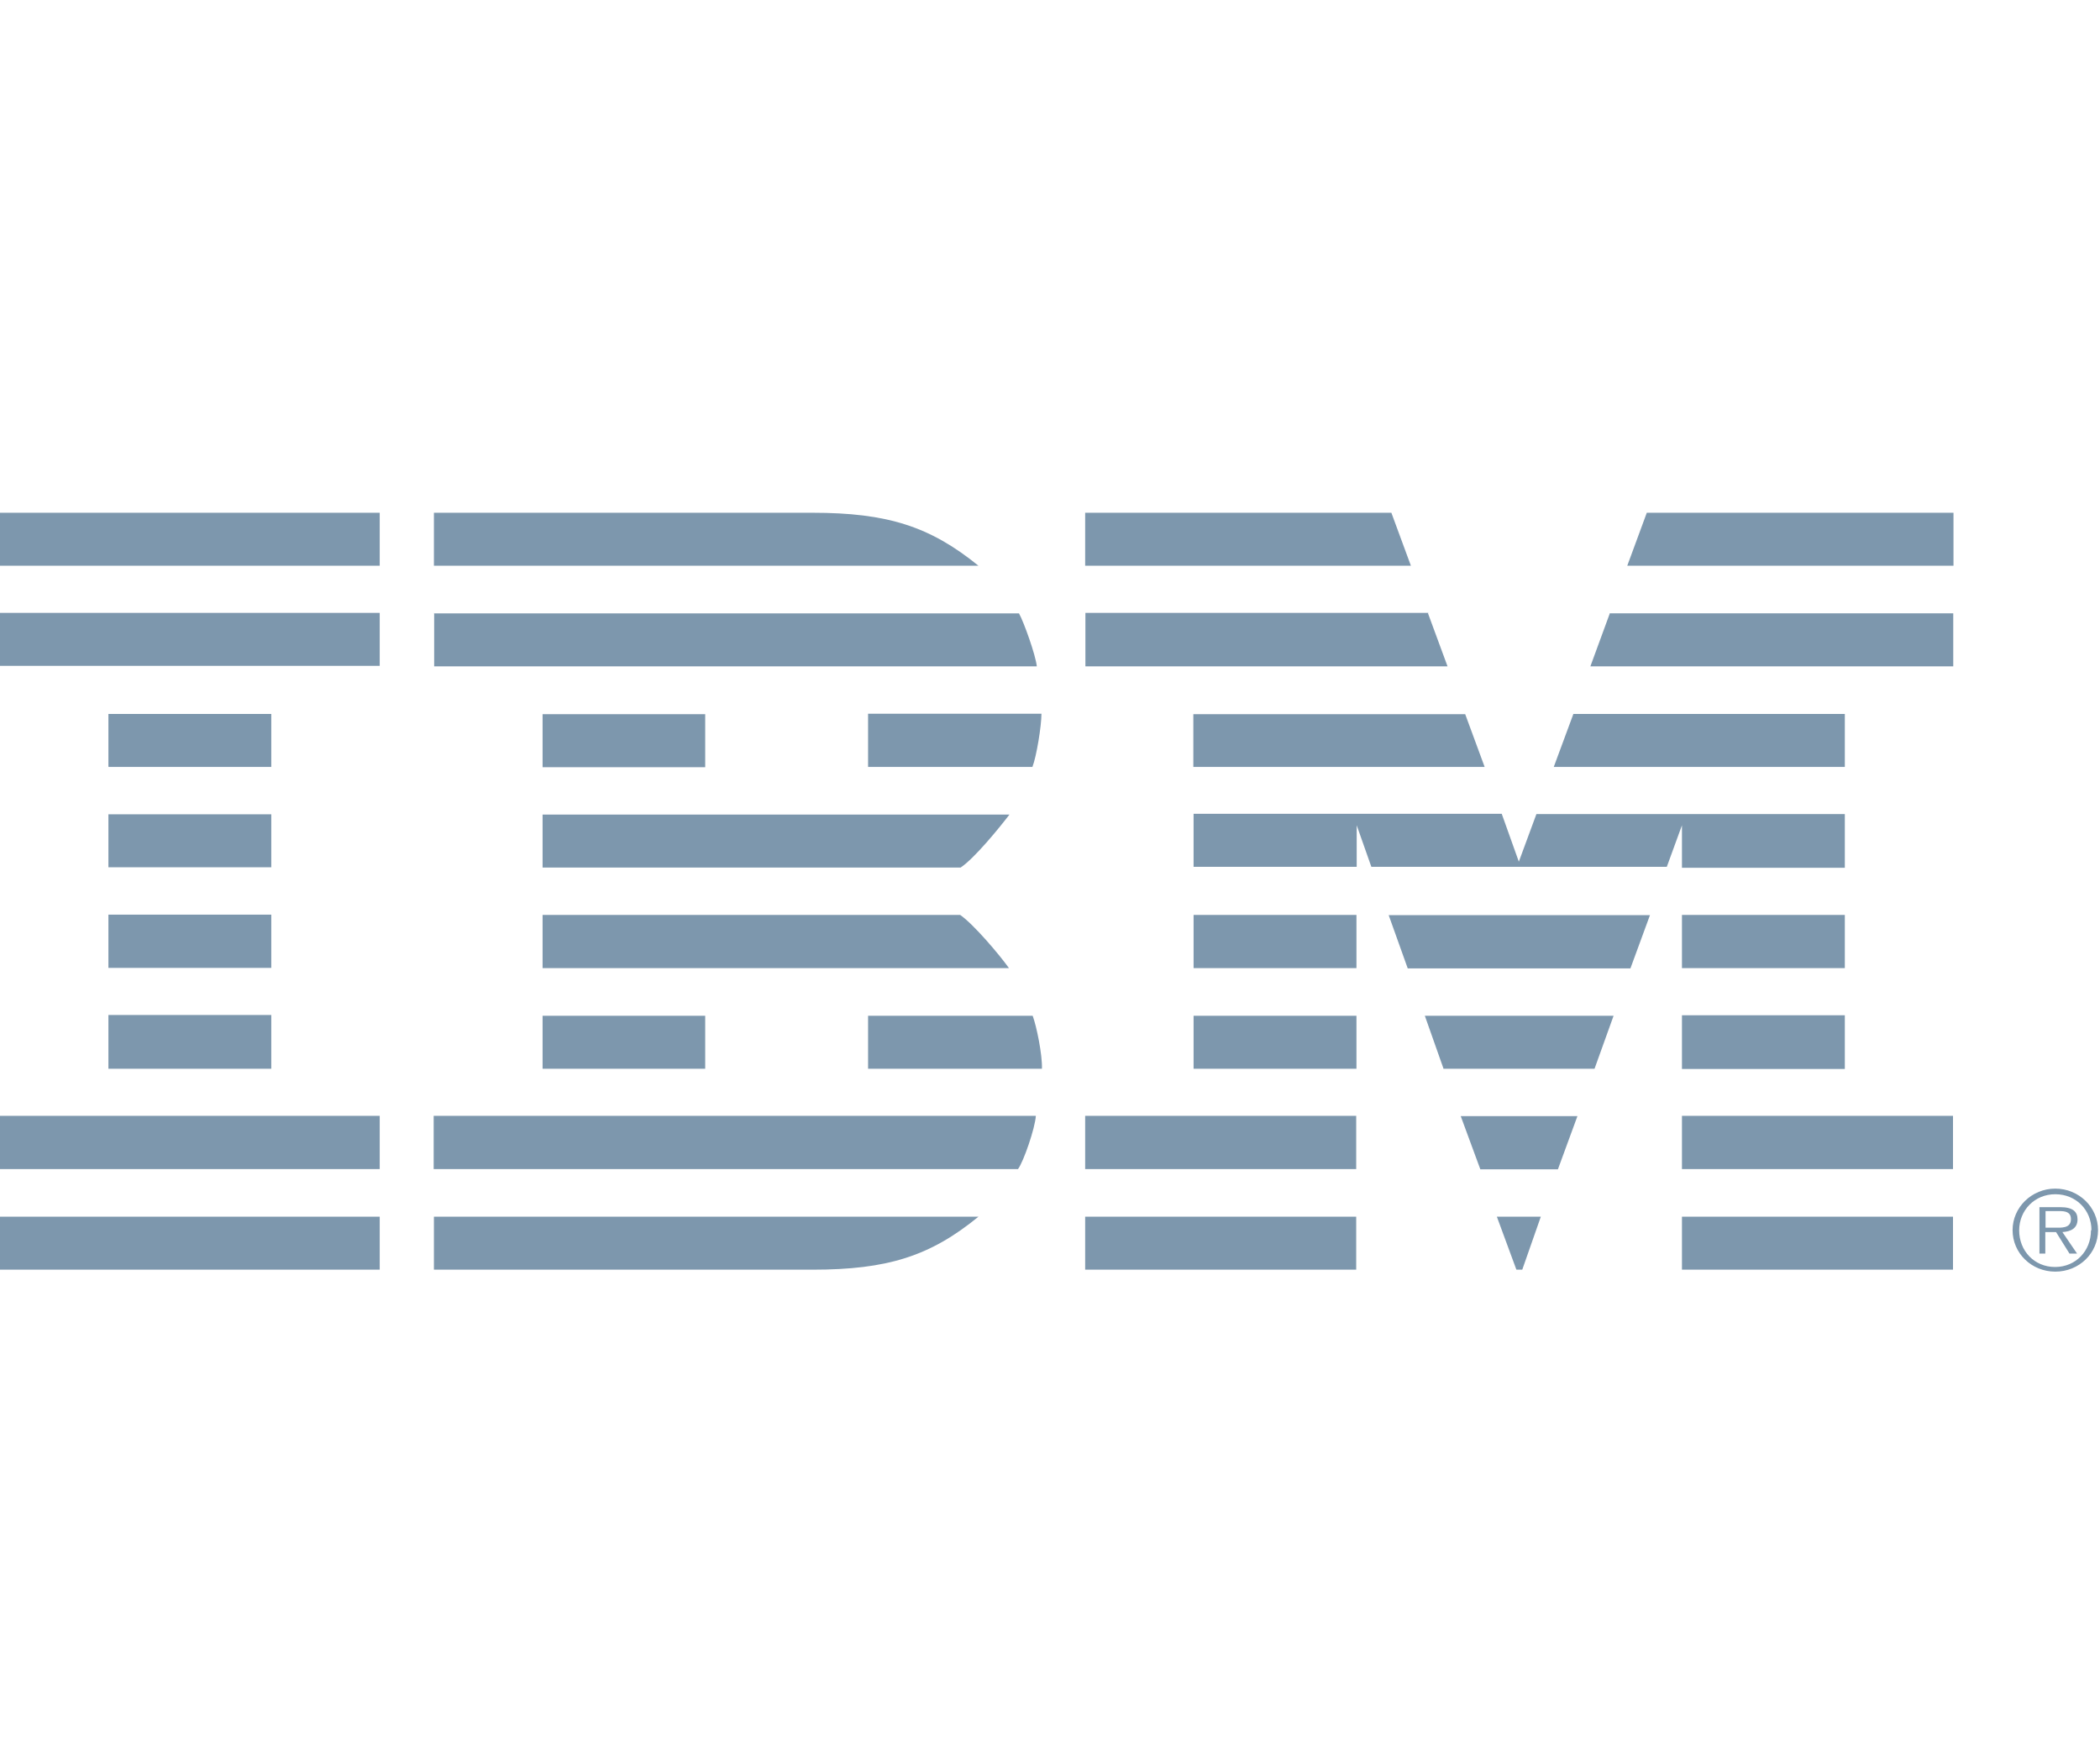 <svg xmlns="http://www.w3.org/2000/svg" viewBox="0 0 86 72"><g fill="none"><path fill="#7D97AD" d="M17.77 45.7h24.65c-.03.5-.5 1.87-.73 2.18H17.76V45.7zm0-20.58h23.96c.2.36.68 1.7.73 2.17H17.78V25.1zm4.45 12.35h17.1c.55.38 1.6 1.62 2 2.18h-19.1v-2.18zm13.33 6.3V41.6h6.74c.16.43.4 1.6.38 2.17h-7.13zm-13.33-8.24v-2.17h19.12c-.42.55-1.44 1.8-2 2.17H22.22zm13.33-6.3h7.1c0 .5-.2 1.74-.37 2.18h-6.73v-2.16zm-17.78 20.6h22.3c-1.98 1.62-3.73 2.17-6.8 2.17h-15.5v-2.17zm0-26.66V21h15.5c3.07 0 4.82.56 6.8 2.17h-22.3zM0 23.17V21h15.55v2.17H0zm0 4.12V25.1h15.55v2.17H0zm0 20.58V45.7h15.55v2.18H0zm4.44-4.1v-2.2h6.67v2.2H4.45zm0-4.13v-2.18h6.67v2.18H4.45zm0-4.12v-2.17h6.67v2.17H4.45zm0-4.12v-2.16h6.67v2.17H4.45zm17.78 12.37V41.6h6.66v2.17h-6.66zm0-12.36v-2.16h6.66v2.17h-6.66zm36.9 12.37l-.77-2.18h7.73l-.78 2.17h-6.17zm-1.47-4.12l-.78-2.18h10.7l-.8 2.18h-9.12zM0 52v-2.17h15.55V52H0zm62.1 0l-.8-2.17h1.8L62.34 52h-.23zm-13.22-8.23V41.6h6.67v2.17h-6.67zm0-4.12v-2.18h6.67v2.18h-6.67zM44.44 52v-2.17h11.1V52h-11.1zm0-4.12V45.7h11.1v2.18h-11.1zm16.18 0l-.8-2.17h4.78l-.8 2.18h-3.18zm8.26-4.1v-2.2h6.67v2.2h-6.67zm0-4.13v-2.18h6.67v2.18h-6.67zm0 12.35v-2.17h11.1V52H68.9zm0-4.12V45.7h11.1v2.18H68.9zM60 29.24l.8 2.17H48.87v-2.16H60zm2.92 4.1h12.63v2.2h-6.67V33.8l-.62 1.7h-12.1l-.6-1.7v1.7h-6.68v-2.17H61.5l.7 1.96.72-1.95zM56.98 21l.8 2.17H44.44V21h12.54zm1.5 4.12l.8 2.17H44.45V25.1H58.5zm5.95 4.12h11.12v2.17H63.63l.8-2.16zM67.45 21H80v2.17H66.64l.8-2.17zm-1.5 4.12h14.04v2.17H65.13l.8-2.18zm18.18 25.16c.27 0 .68.04.68-.35 0-.3-.24-.33-.48-.33h-.56v.68h.37zm.92 1.06h-.3l-.55-.88h-.44v.88h-.24v-1.9h.86c.5 0 .7.18.7.5 0 .37-.28.5-.62.52l.6.88zm.6-.96c0-.82-.63-1.47-1.48-1.47s-1.48.66-1.48 1.48c0 .84.62 1.5 1.47 1.5s1.47-.66 1.47-1.5zm-3.23 0c0-.93.78-1.7 1.75-1.7s1.75.77 1.75 1.7c0 .95-.78 1.7-1.75 1.7s-1.75-.75-1.75-1.7z"></path></g></svg>